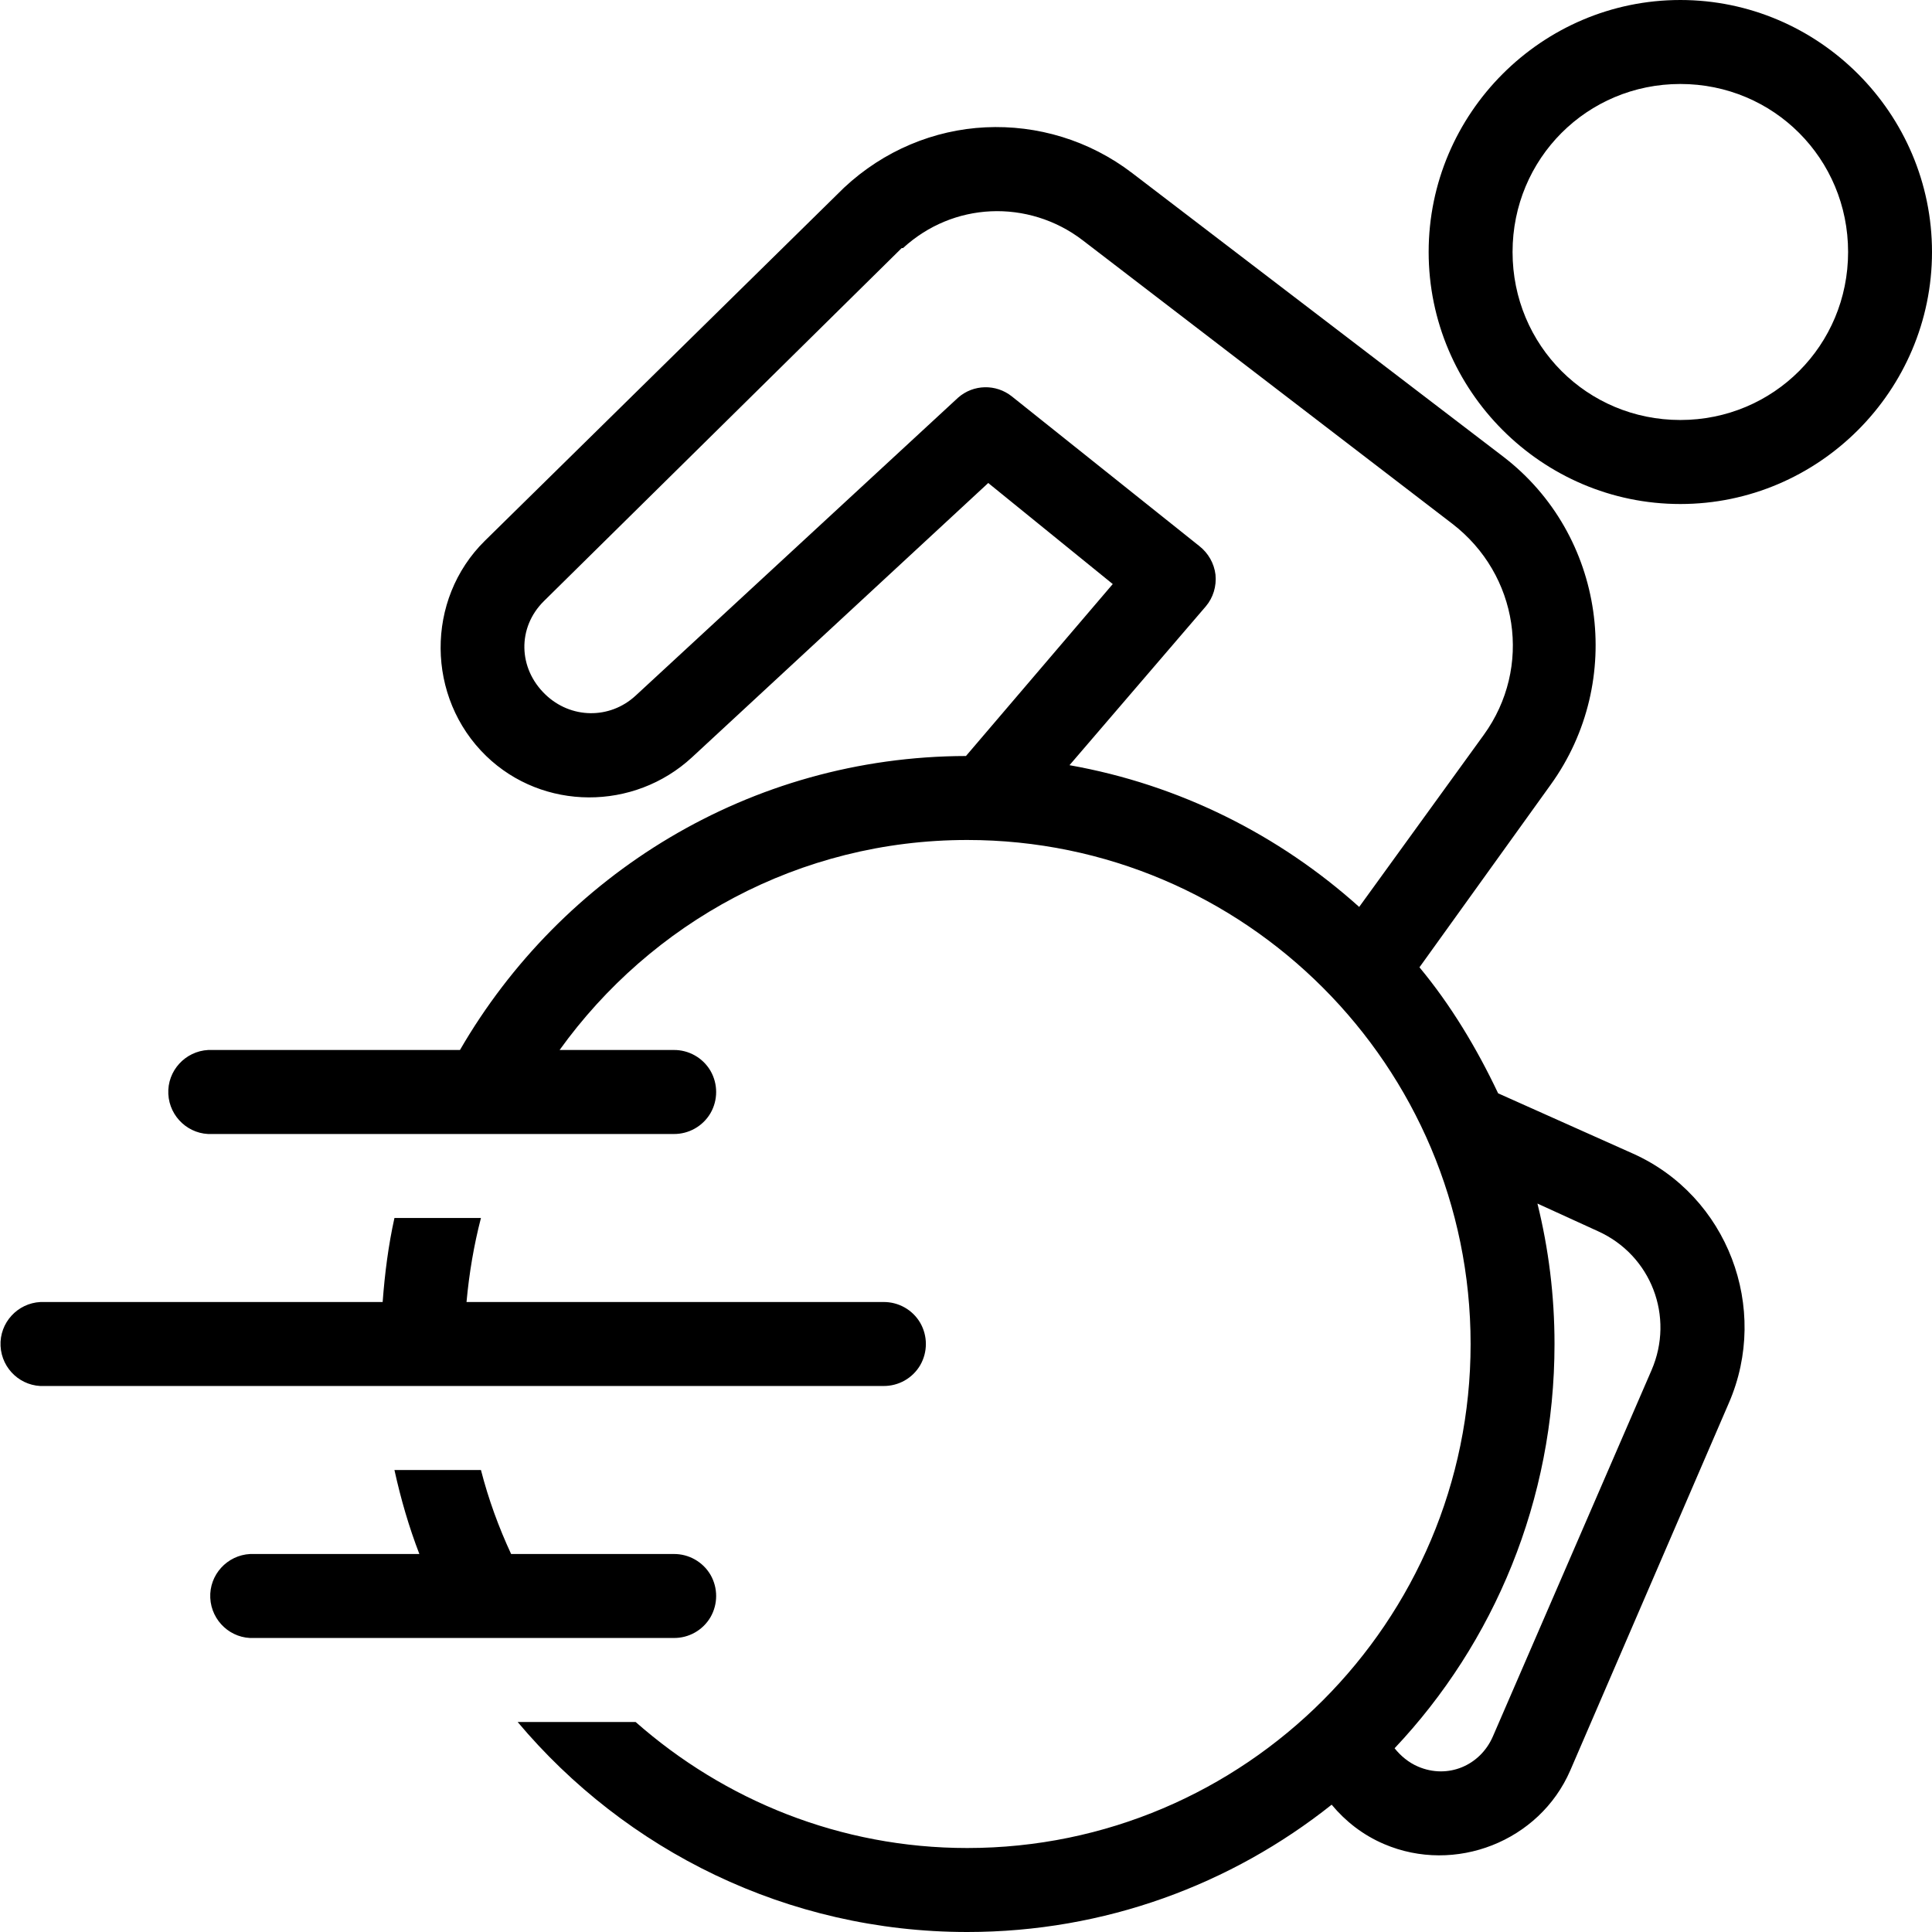 <?xml version="1.0" encoding="UTF-8"?>
<svg width="49px" height="49px" viewBox="0 0 49 49" version="1.1" xmlns="http://www.w3.org/2000/svg" xmlns:xlink="http://www.w3.org/1999/xlink">
    <!-- Generator: sketchtool 57.1 (101010) - https://sketch.com -->
    <title>E027ABEB-7E2A-4246-9936-9F06860A8A2A</title>
    <desc>Created with sketchtool.</desc>
    <g id="Done" stroke="none" stroke-width="1" fill="none" fill-rule="evenodd">
        <g id="Nossas-ações" transform="translate(-537, -617)" fill="#000000" fill-rule="nonzero">
            <g id="Group-18" transform="translate(245, 604)">
                <g id="Group-9" transform="translate(225, 13)">
                    <g id="icons8-handicapped" transform="translate(66, 0)">
                        <path d="M43.617,0 C40.106,0 37.234,2.875 37.234,6.391 C37.234,9.907 40.106,12.783 43.617,12.783 C47.128,12.783 50,9.907 50,6.391 C50,2.875 47.128,0 43.617,0 Z M43.617,2.13 C45.982,2.13 47.872,4.024 47.872,6.391 C47.872,8.759 45.982,10.652 43.617,10.652 C41.252,10.652 39.362,8.759 39.362,6.391 C39.362,4.024 41.252,2.13 43.617,2.13 Z M25.997,3.229 C24.692,3.291 23.417,3.816 22.407,4.76 L13.298,13.715 C11.785,15.204 11.806,17.697 13.331,19.174 C14.773,20.568 17.079,20.568 18.551,19.207 L26.064,12.25 L29.222,14.813 L25.499,19.174 C20.013,19.186 15.239,22.186 12.666,26.63 L6.383,26.63 C6.35,26.63 6.316,26.63 6.283,26.63 C5.697,26.66 5.24,27.159 5.269,27.746 C5.298,28.332 5.797,28.79 6.383,28.761 L18.085,28.761 C18.467,28.765 18.825,28.565 19.02,28.232 C19.211,27.9 19.211,27.492 19.02,27.159 C18.825,26.826 18.467,26.626 18.085,26.63 L15.193,26.63 C17.512,23.406 21.268,21.304 25.532,21.304 C32.571,21.304 38.298,27.038 38.298,34.087 C38.298,41.136 32.571,46.87 25.532,46.87 C22.307,46.87 19.369,45.655 17.121,43.674 L14.129,43.674 C16.863,46.928 20.965,49 25.532,49 C29.023,49 32.231,47.793 34.774,45.771 C35.127,46.195 35.568,46.541 36.104,46.77 C37.903,47.539 40.043,46.703 40.824,44.906 L44.847,35.585 C45.894,33.176 44.814,30.334 42.42,29.26 L38.996,27.729 C38.456,26.589 37.799,25.494 37.001,24.533 L40.326,19.906 C42.229,17.272 41.705,13.561 39.129,11.584 L29.721,4.394 C28.624,3.553 27.302,3.167 25.997,3.229 Z M26.13,5.359 C26.941,5.322 27.772,5.567 28.457,6.092 L37.832,13.282 C39.511,14.572 39.873,16.927 38.63,18.641 L35.472,23.002 C33.444,21.18 30.918,19.902 28.125,19.407 L31.582,15.379 C31.769,15.159 31.857,14.867 31.828,14.576 C31.794,14.289 31.645,14.027 31.416,13.848 L26.662,10.053 C26.259,9.733 25.686,9.745 25.299,10.086 L17.121,17.643 C16.464,18.25 15.471,18.234 14.827,17.609 C14.141,16.948 14.117,15.916 14.794,15.246 L23.87,6.291 L23.903,6.291 C24.539,5.709 25.32,5.397 26.13,5.359 Z M39.993,30.525 L41.523,31.224 C42.877,31.832 43.476,33.392 42.886,34.753 L38.863,44.04 C38.539,44.785 37.716,45.126 36.968,44.806 C36.723,44.702 36.523,44.531 36.37,44.34 C38.892,41.668 40.426,38.048 40.426,34.087 C40.426,32.855 40.276,31.669 39.993,30.525 Z M11.004,30.891 C10.85,31.586 10.759,32.298 10.705,33.022 L2.128,33.022 C2.094,33.022 2.061,33.022 2.028,33.022 C1.442,33.051 0.985,33.55 1.014,34.137 C1.043,34.724 1.542,35.181 2.128,35.152 L23.404,35.152 C23.787,35.156 24.144,34.957 24.339,34.624 C24.53,34.291 24.53,33.883 24.339,33.55 C24.144,33.217 23.787,33.018 23.404,33.022 L12.832,33.022 C12.899,32.289 13.019,31.582 13.198,30.891 L11.004,30.891 Z M11.004,37.283 C11.166,38.019 11.37,38.722 11.636,39.413 L7.447,39.413 C7.414,39.413 7.38,39.413 7.347,39.413 C6.761,39.442 6.304,39.941 6.333,40.528 C6.362,41.115 6.861,41.573 7.447,41.543 L18.085,41.543 C18.467,41.548 18.825,41.348 19.02,41.015 C19.211,40.682 19.211,40.274 19.02,39.941 C18.825,39.609 18.467,39.409 18.085,39.413 L13.963,39.413 C13.647,38.731 13.389,38.027 13.198,37.283 L11.004,37.283 Z" id="Shape"></path>
                    </g>
                </g>
            </g>
        </g>
    </g>
</svg>